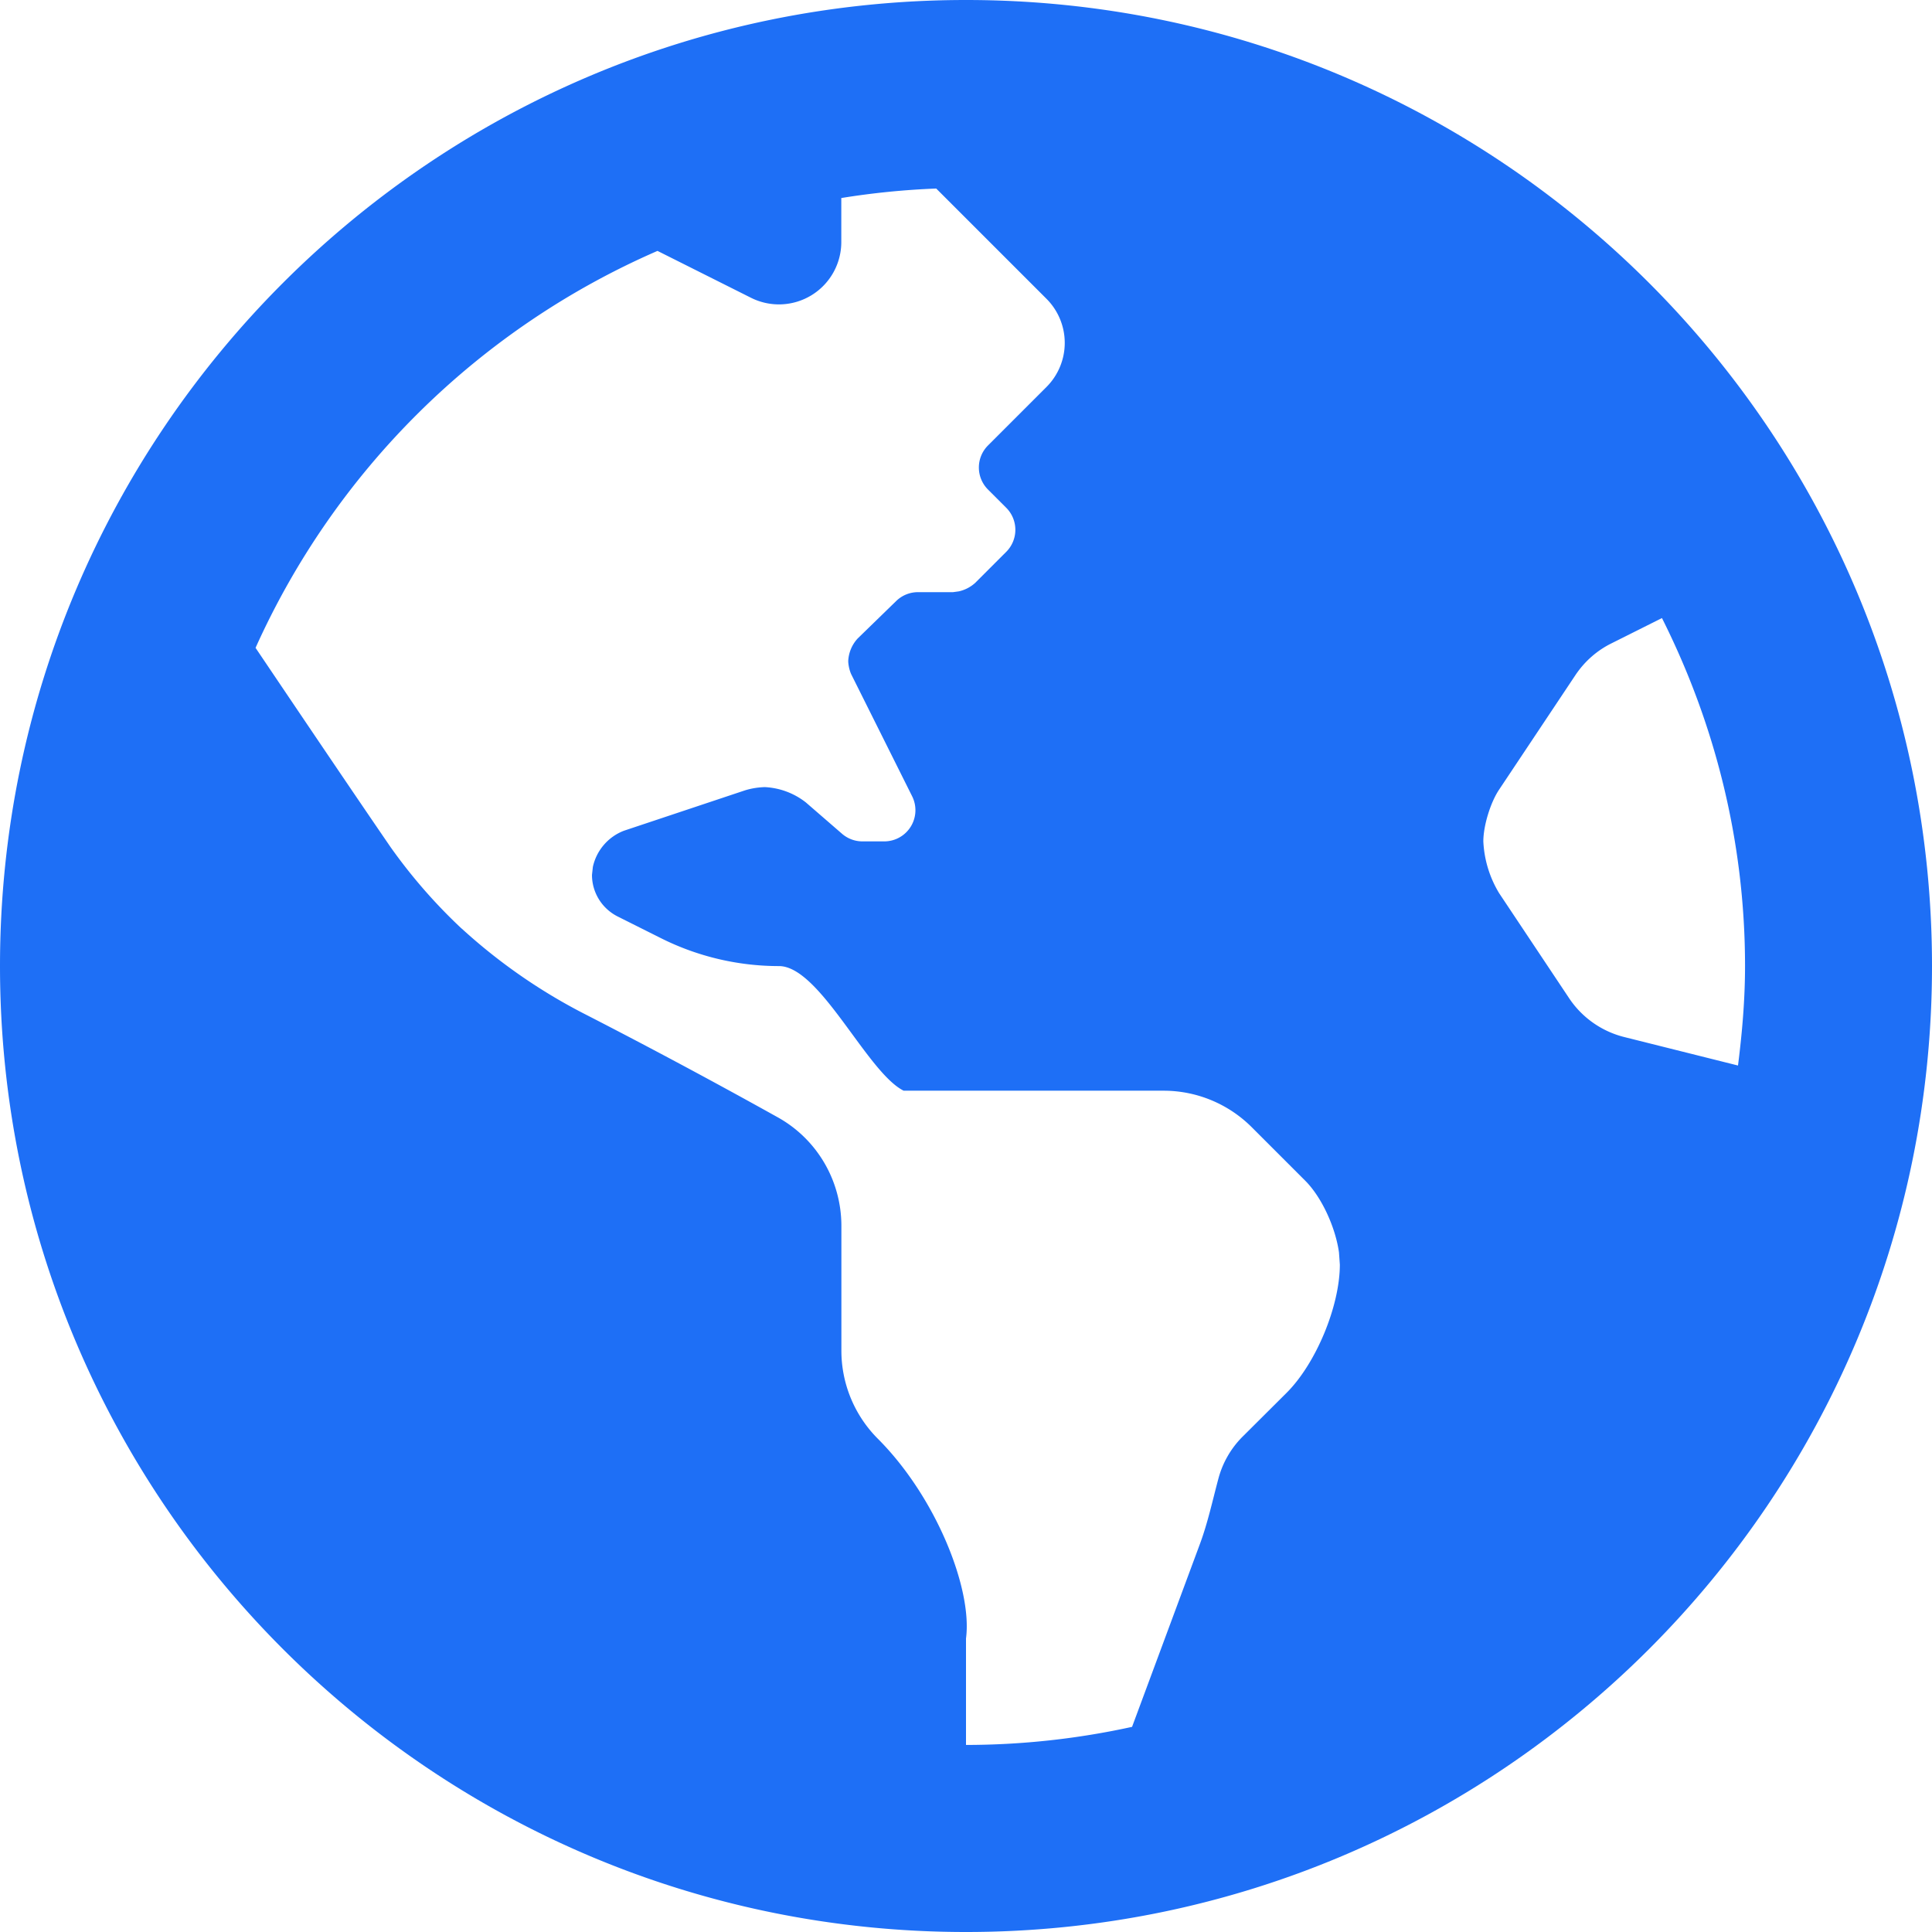 <svg xmlns="http://www.w3.org/2000/svg" width="22" height="22" viewBox="0 0 22 22">
    <path fill="#1E6FF6" fill-rule="nonzero" d="M11 22c6.075 0 11-4.925 11-11S17.075 0 11 0 0 4.925 0 11s4.925 11 11 11zm0-2.129v-1.214c.075-.56-.339-1.609-1.004-2.274a1.42 1.42 0 0 1-.415-1.003v-1.42c0-.516-.278-.991-.73-1.24a73.14 73.14 0 0 0-2.165-1.159 6.395 6.395 0 0 1-1.404-.965l-.036-.032a6.118 6.118 0 0 1-.8-.92C4.028 9.035 3.35 8.03 2.91 7.377a8.92 8.92 0 0 1 4.577-4.52l1.065.534a.71.71 0 0 0 1.028-.635v-.501a8.87 8.87 0 0 1 1.081-.108l1.256 1.256a.71.71 0 0 1 0 1.003l-.208.208-.459.459a.355.355 0 0 0 0 .501l.208.208a.355.355 0 0 1 0 .502l-.355.355a.412.412 0 0 1-.185.095l-.066.009h-.399a.355.355 0 0 0-.247.1l-.44.428a.407.407 0 0 0-.107.255c0 .046.016.117.037.158l.691 1.384a.355.355 0 0 1-.317.513h-.25a.355.355 0 0 1-.232-.087l-.412-.357a.823.823 0 0 0-.466-.174.85.85 0 0 0-.224.036l-1.382.461a.572.572 0 0 0-.353.412l-.01.091c0 .201.114.384.294.474l.491.246c.417.209.878.318 1.344.318.467 0 1.002 1.21 1.42 1.419h2.96c.377 0 .738.15 1.004.416l.607.607c.188.187.345.529.386.817l.01.14c0 .473-.272 1.128-.608 1.462l-.502.5a1.06 1.06 0 0 0-.273.476c-.067.25-.121.504-.212.748l-.771 2.078A8.864 8.864 0 0 1 11 19.87zm8.79-7.738l-1.294-.324a1.065 1.065 0 0 1-.628-.442l-.797-1.196a1.248 1.248 0 0 1-.18-.59c0-.178.081-.443.18-.59l.869-1.304c.103-.154.244-.279.41-.361l.575-.288c.6 1.194.946 2.537.946 3.962 0 .385-.033.761-.08 1.133z"/>
</svg>
